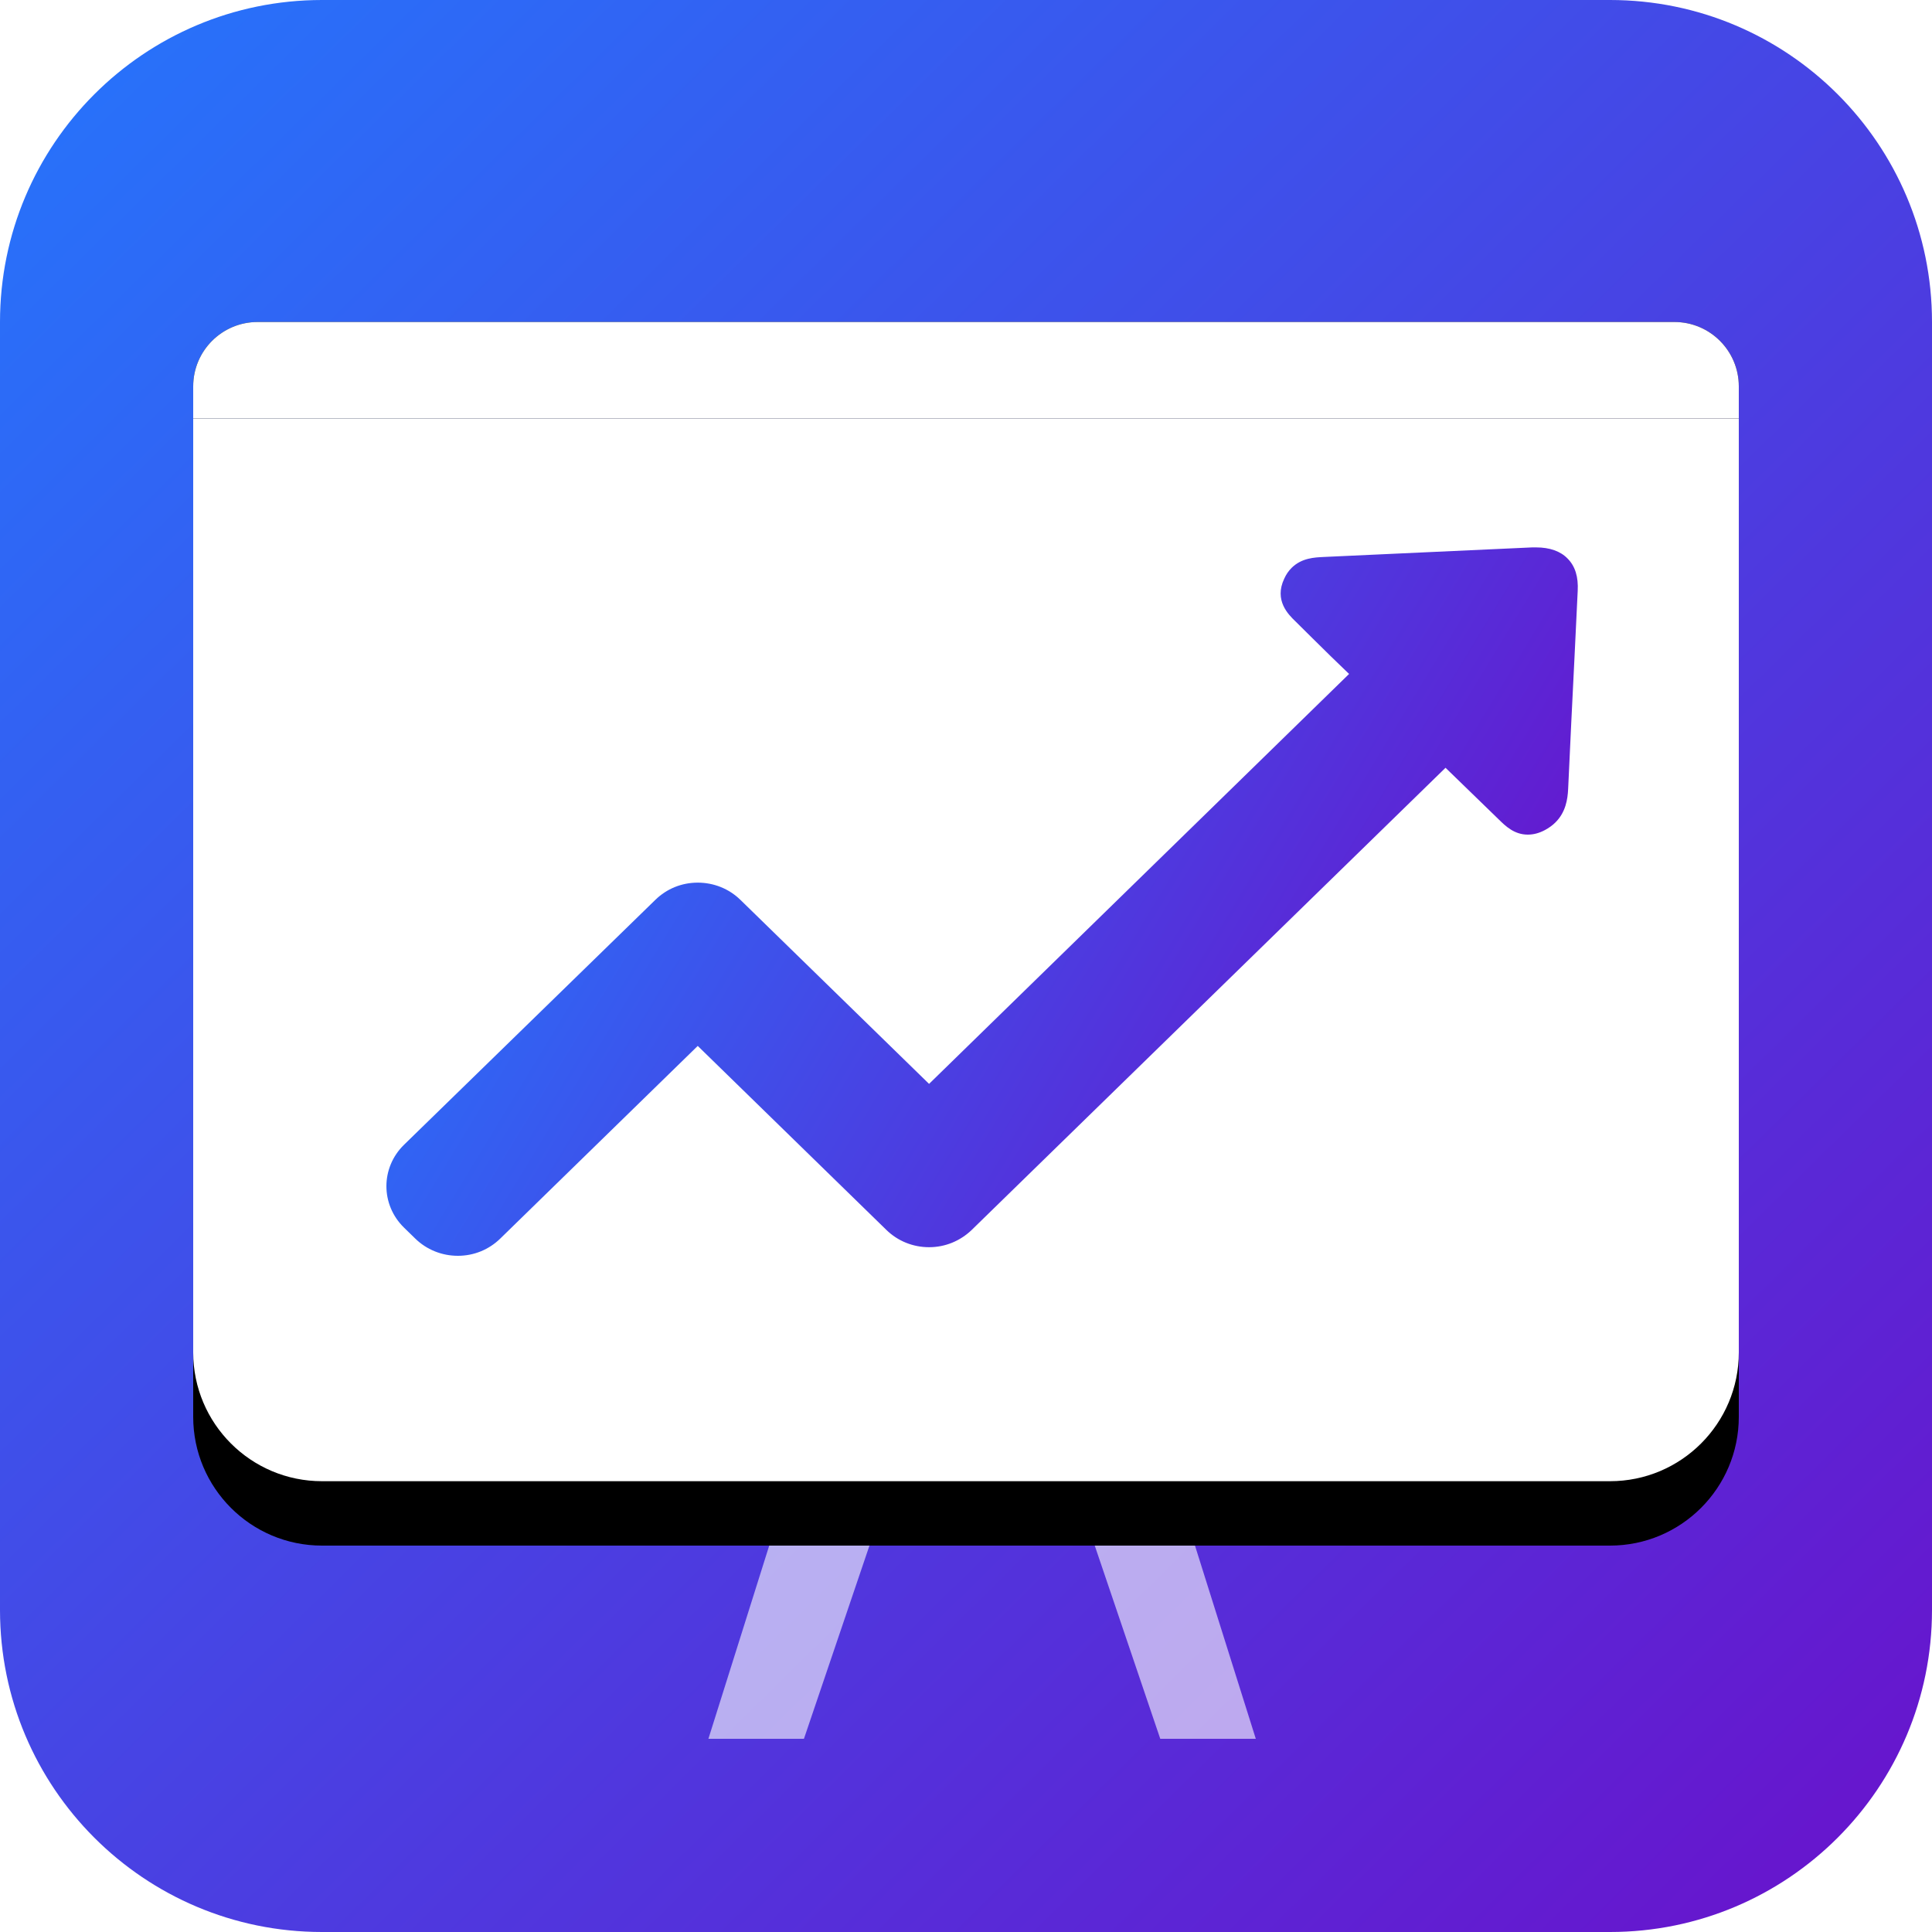 <?xml version="1.0" encoding="UTF-8"?>
<svg width="60px" height="60px" viewBox="0 0 60 60" version="1.1" xmlns="http://www.w3.org/2000/svg" xmlns:xlink="http://www.w3.org/1999/xlink">
    <!-- Generator: Sketch 63.1 (92452) - https://sketch.com -->
    <title>Accounting</title>
    <desc>Created with Sketch.</desc>
    <defs>
        <linearGradient x1="1.444%" y1="0%" x2="100%" y2="100%" id="linearGradient-1">
            <stop stop-color="#2575FC" offset="0%"></stop>
            <stop stop-color="#6A11CB" offset="100%"></stop>
        </linearGradient>
        <path d="M10,0 L50,0 C55.523,-1.01453063e-15 60,4.477 60,10 L60,50 C60,55.523 55.523,60 50,60 L10,60 C4.477,60 -2.87635993e-15,55.523 0,50 L0,10 C-6.76353751e-16,4.477 4.477,-2.53818305e-15 10,0 Z" id="path-2"></path>
        <path d="M6,13 L54,13 L54,42 C54,44.209 52.209,46 50,46 L10,46 C7.791,46 6,44.209 6,42 L6,13 L6,13 Z" id="path-4"></path>
        <filter x="-14.6%" y="-15.2%" width="129.2%" height="142.4%" filterUnits="objectBoundingBox" id="filter-5">
            <feOffset dx="0" dy="2" in="SourceAlpha" result="shadowOffsetOuter1"></feOffset>
            <feGaussianBlur stdDeviation="2" in="shadowOffsetOuter1" result="shadowBlurOuter1"></feGaussianBlur>
            <feColorMatrix values="0 0 0 0 0   0 0 0 0 0   0 0 0 0 0  0 0 0 0.2 0" type="matrix" in="shadowBlurOuter1"></feColorMatrix>
        </filter>
        <linearGradient x1="1.444%" y1="32.323%" x2="100%" y2="67.677%" id="linearGradient-6">
            <stop stop-color="#2575FC" offset="0%"></stop>
            <stop stop-color="#6A11CB" offset="100%"></stop>
        </linearGradient>
        <path d="M8,10 L52,10 C53.105,10 54,10.895 54,12 L54,13 L54,13 L6,13 L6,12 C6,10.895 6.895,10 8,10 Z" id="path-7"></path>
        <filter x="-12.5%" y="-200.0%" width="125.0%" height="500.0%" filterUnits="objectBoundingBox" id="filter-8">
            <feOffset dx="0" dy="0" in="SourceAlpha" result="shadowOffsetOuter1"></feOffset>
            <feGaussianBlur stdDeviation="2" in="shadowOffsetOuter1" result="shadowBlurOuter1"></feGaussianBlur>
            <feColorMatrix values="0 0 0 0 0   0 0 0 0 0   0 0 0 0 0  0 0 0 0.2 0" type="matrix" in="shadowBlurOuter1"></feColorMatrix>
        </filter>
    </defs>
    <g id="App-icons" stroke="none" stroke-width="1" fill="none" fill-rule="evenodd">
        <g id="Categories" transform="translate(-523, -699)">
            <g id="Accounting-4" transform="translate(523, 699)">
                <g id="Group-41">
                    <g id="Group-39">
                        <mask id="mask-3" fill="white">
                            <use xlink:href="#path-2"></use>
                        </mask>
                        <use id="Mask-Copy" fill="url(#linearGradient-1)" xlink:href="#path-2"></use>
                        <g id="Group-32" transform="translate(22, 38)" fill="#FFFFFF" opacity="0.6">
                            <polygon id="Rectangle-Copy-9" points="5.037 0 8 1.158 2.967 16 -2.27373675e-13 16"></polygon>
                            <polygon id="Rectangle-Copy-10" transform="translate(13, 8) scale(-1, 1) translate(-13, -8) " points="14.037 0 17 1.158 11.967 16 9 16"></polygon>
                        </g>
                        <g id="Rectangle">
                            <use fill="black" fill-opacity="1" filter="url(#filter-5)" xlink:href="#path-4"></use>
                            <use fill="#FFFFFF" fill-rule="evenodd" xlink:href="#path-4"></use>
                        </g>
                        <path d="M48.685,17.349 C48.465,17.119 48.13,17 47.705,17 C47.667,17 47.621,17 47.583,17 C45.424,17.096 43.273,17.2 41.114,17.297 C40.825,17.311 40.43,17.326 40.118,17.63 C40.019,17.727 39.943,17.838 39.883,17.971 C39.563,18.646 40.012,19.084 40.225,19.291 L40.764,19.825 C41.137,20.196 41.517,20.567 41.897,20.93 L28.853,33.661 L22.992,27.944 C22.642,27.603 22.171,27.411 21.669,27.411 C21.167,27.411 20.704,27.603 20.354,27.944 L12.547,35.552 C11.818,36.264 11.818,37.413 12.547,38.125 L12.897,38.466 C13.247,38.807 13.718,39 14.22,39 C14.721,39 15.185,38.807 15.535,38.466 L21.669,32.482 L27.53,38.199 C27.88,38.54 28.351,38.733 28.853,38.733 C29.354,38.733 29.818,38.54 30.175,38.199 L44.892,23.844 L46.557,25.46 C46.754,25.653 47.028,25.92 47.446,25.92 C47.621,25.92 47.796,25.876 47.978,25.779 C48.1,25.713 48.206,25.638 48.297,25.549 C48.624,25.231 48.685,24.823 48.7,24.504 C48.761,23.14 48.83,21.775 48.898,20.403 L48.997,18.35 C49.02,17.919 48.921,17.586 48.685,17.349 Z" id="Path-Copy-13" fill="url(#linearGradient-6)"></path>
                        <g id="Rectangle">
                            <use fill="black" fill-opacity="1" filter="url(#filter-8)" xlink:href="#path-7"></use>
                            <use fill="#FFFFFF" fill-rule="evenodd" xlink:href="#path-7"></use>
                        </g>
                    </g>
                </g>
            </g>
        </g>
    </g>
</svg>